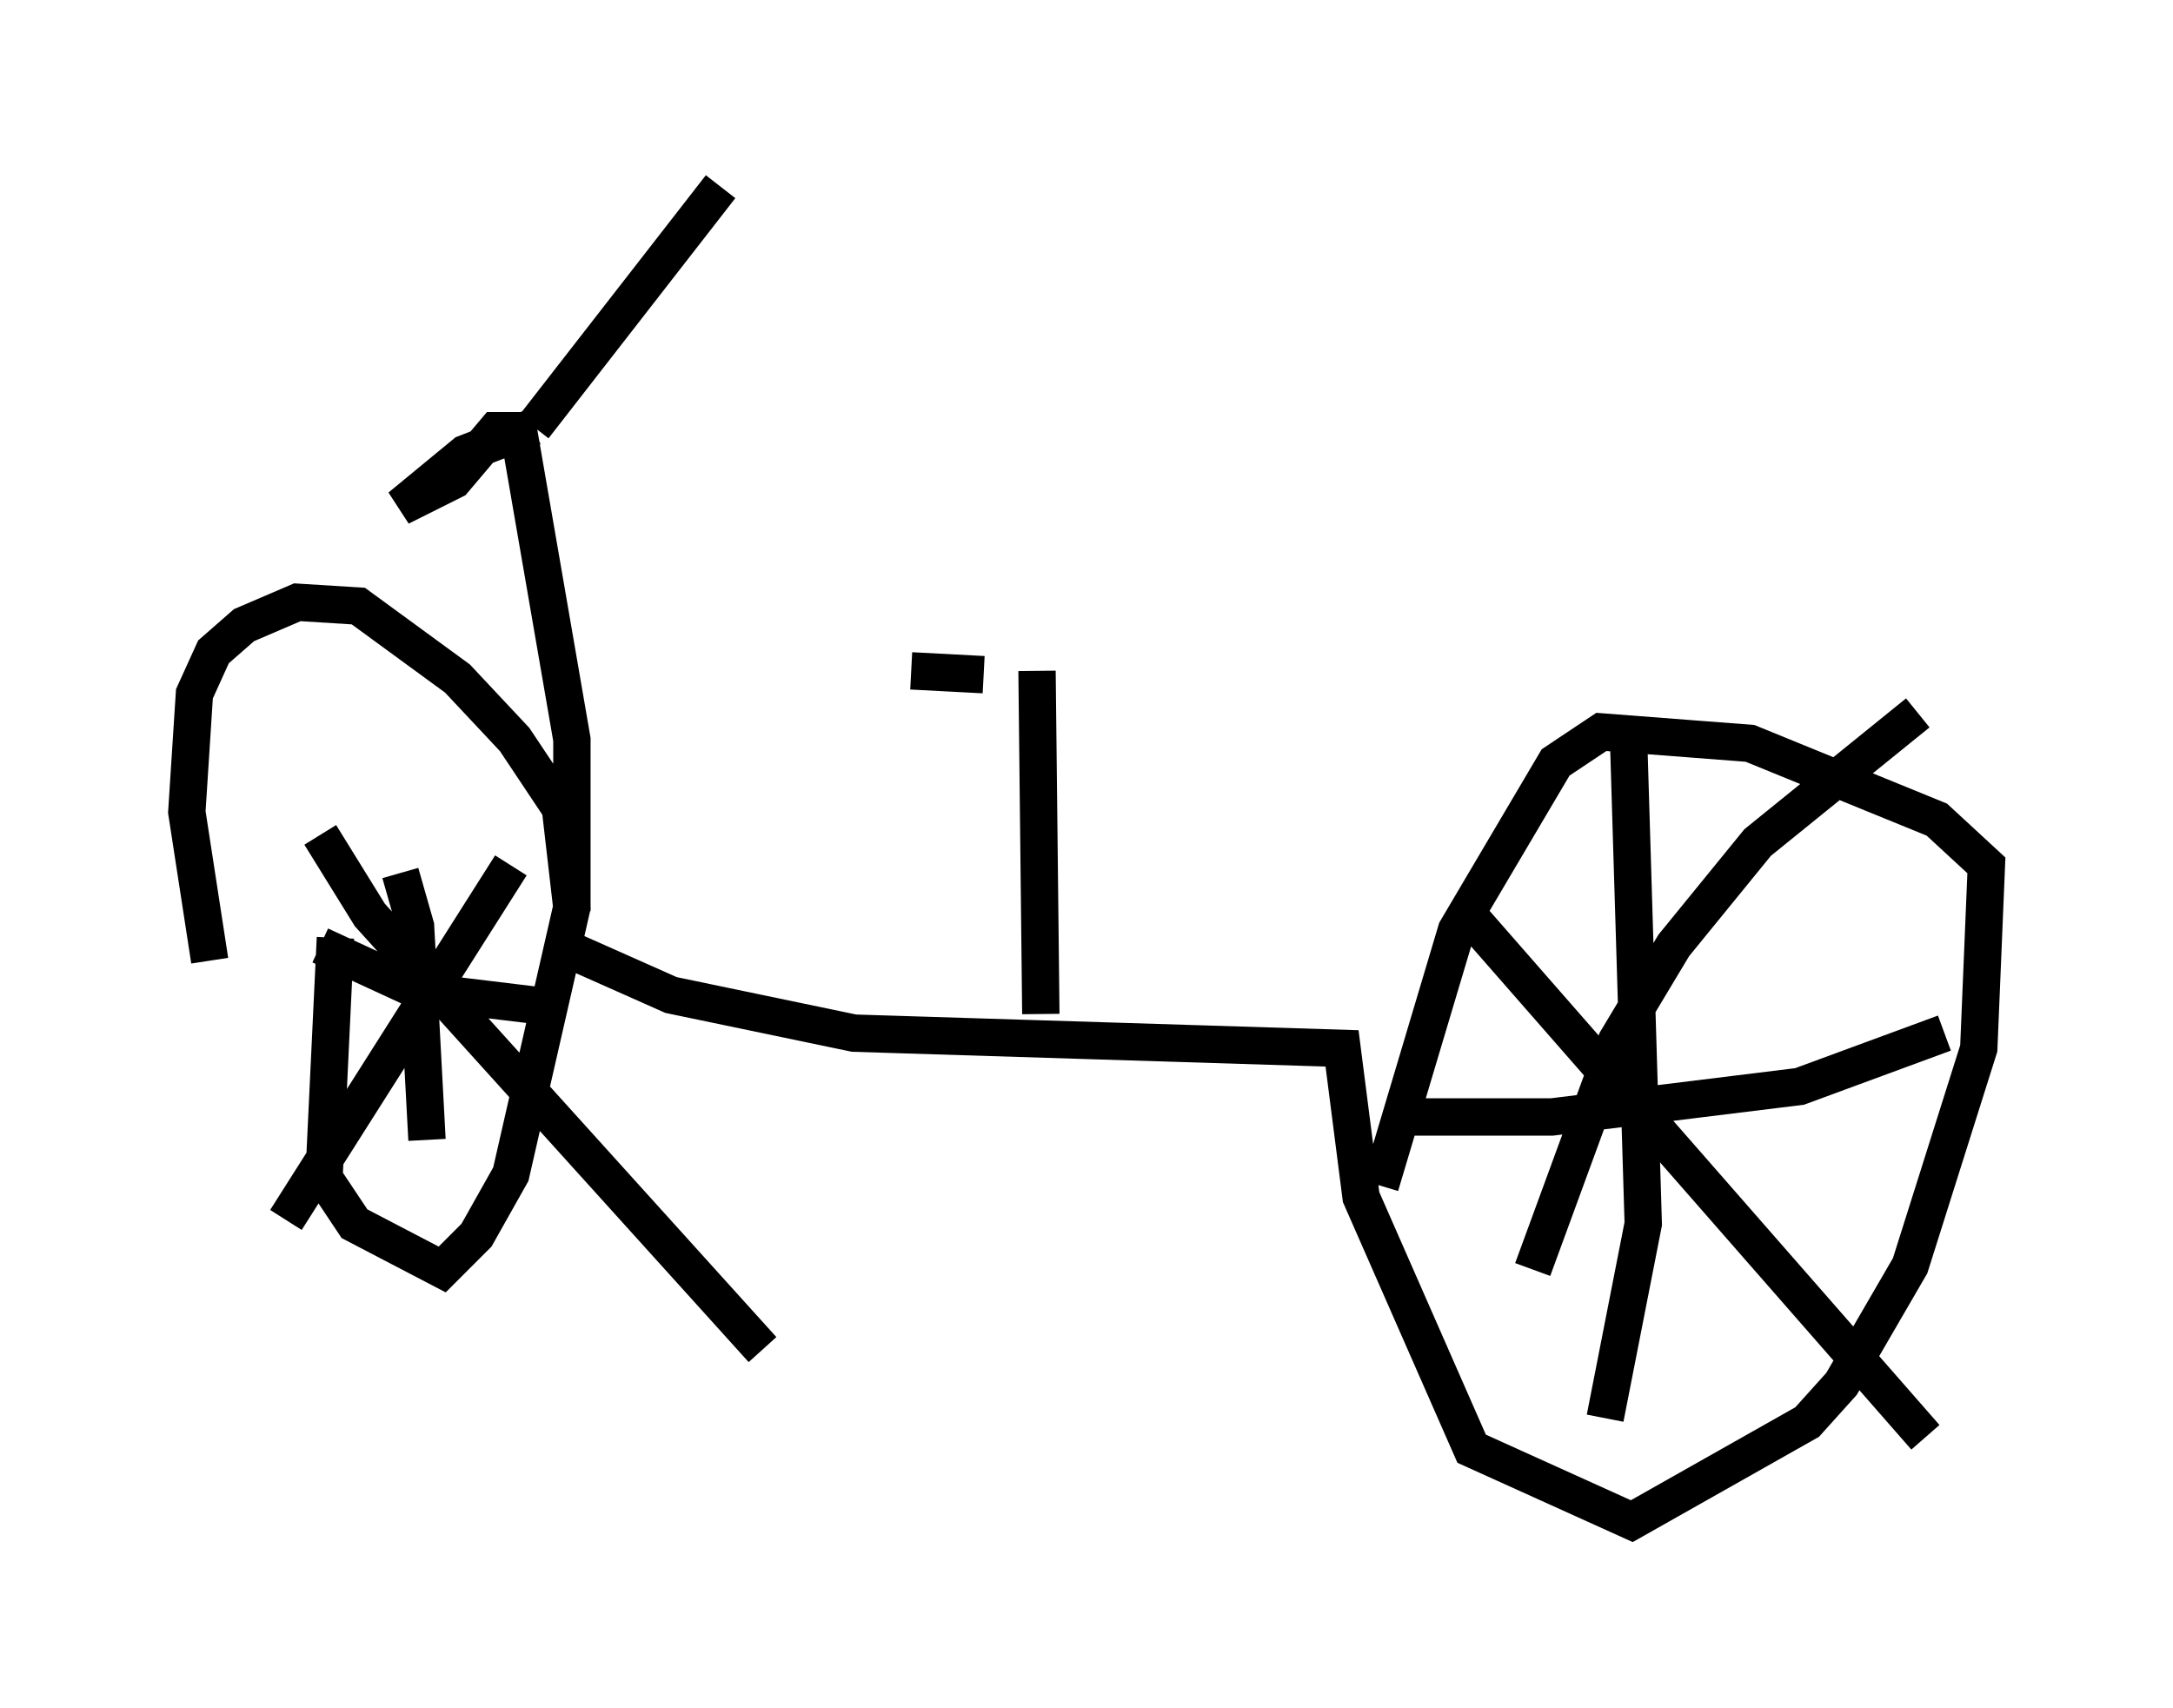 <?xml version="1.0" encoding="utf-8" ?>
<svg baseProfile="full" height="45.73" version="1.1" width="58.184" xmlns="http://www.w3.org/2000/svg" xmlns:ev="http://www.w3.org/2001/xml-events" xmlns:xlink="http://www.w3.org/1999/xlink"><defs /><rect fill="white" height="45.73" width="58.184" x="0" y="0" /><path d="M10.104, 22.354 m-1.123, 2.756 l-0.306, 6.431 0.817, 1.225 l2.348, 1.225 0.919, -0.919 l0.919, -1.633 1.633, -7.146 l-0.306, -2.654 -1.225, -1.838 l-1.531, -1.633 -2.654, -1.94 l-1.633, -0.102 -1.429, 0.613 l-0.817, 0.715 -0.51, 1.123 l-0.204, 3.165 0.613, 3.981 m2.96, -3.369 l1.327, 2.144 10.515, 11.638 m-6.738, -12.965 l-6.023, 9.494 m3.063, -9.29 l0.408, 1.429 0.306, 5.717 m-2.858, -5.206 l2.654, 1.225 3.369, 0.408 m0.613, -1.531 l2.756, 1.225 4.9, 1.021 l13.067, 0.408 0.51, 3.981 l2.96, 6.738 4.288, 1.94 l4.696, -2.654 0.919, -1.021 l1.838, -3.165 1.838, -5.819 l0.204, -4.9 -1.327, -1.225 l-5.002, -2.042 -3.981, -0.306 l-1.225, 0.817 -2.654, 4.492 l-2.042, 6.84 m2.45, -7.146 l12.148, 13.883 m-0.204, -19.396 l-4.288, 3.471 -2.246, 2.756 l-1.531, 2.552 -2.246, 6.125 m2.552, -14.7 l0.408, 13.475 -1.021, 5.206 m-5.104, -8.065 l3.675, 0.0 6.635, -0.817 l3.879, -1.429 m-36.75, -3.267 l0.0, -4.594 -1.429, -8.269 l-0.613, 0.0 -1.123, 1.327 l-1.429, 0.715 1.735, -1.429 l1.838, -0.715 m0.0, 0.0 l5.002, -6.431 m8.575, 22.152 l-0.102, -9.188 m-3.369, 0.0 l1.94, 0.102 " fill="none" stroke="black" stroke-width="1" /></svg>